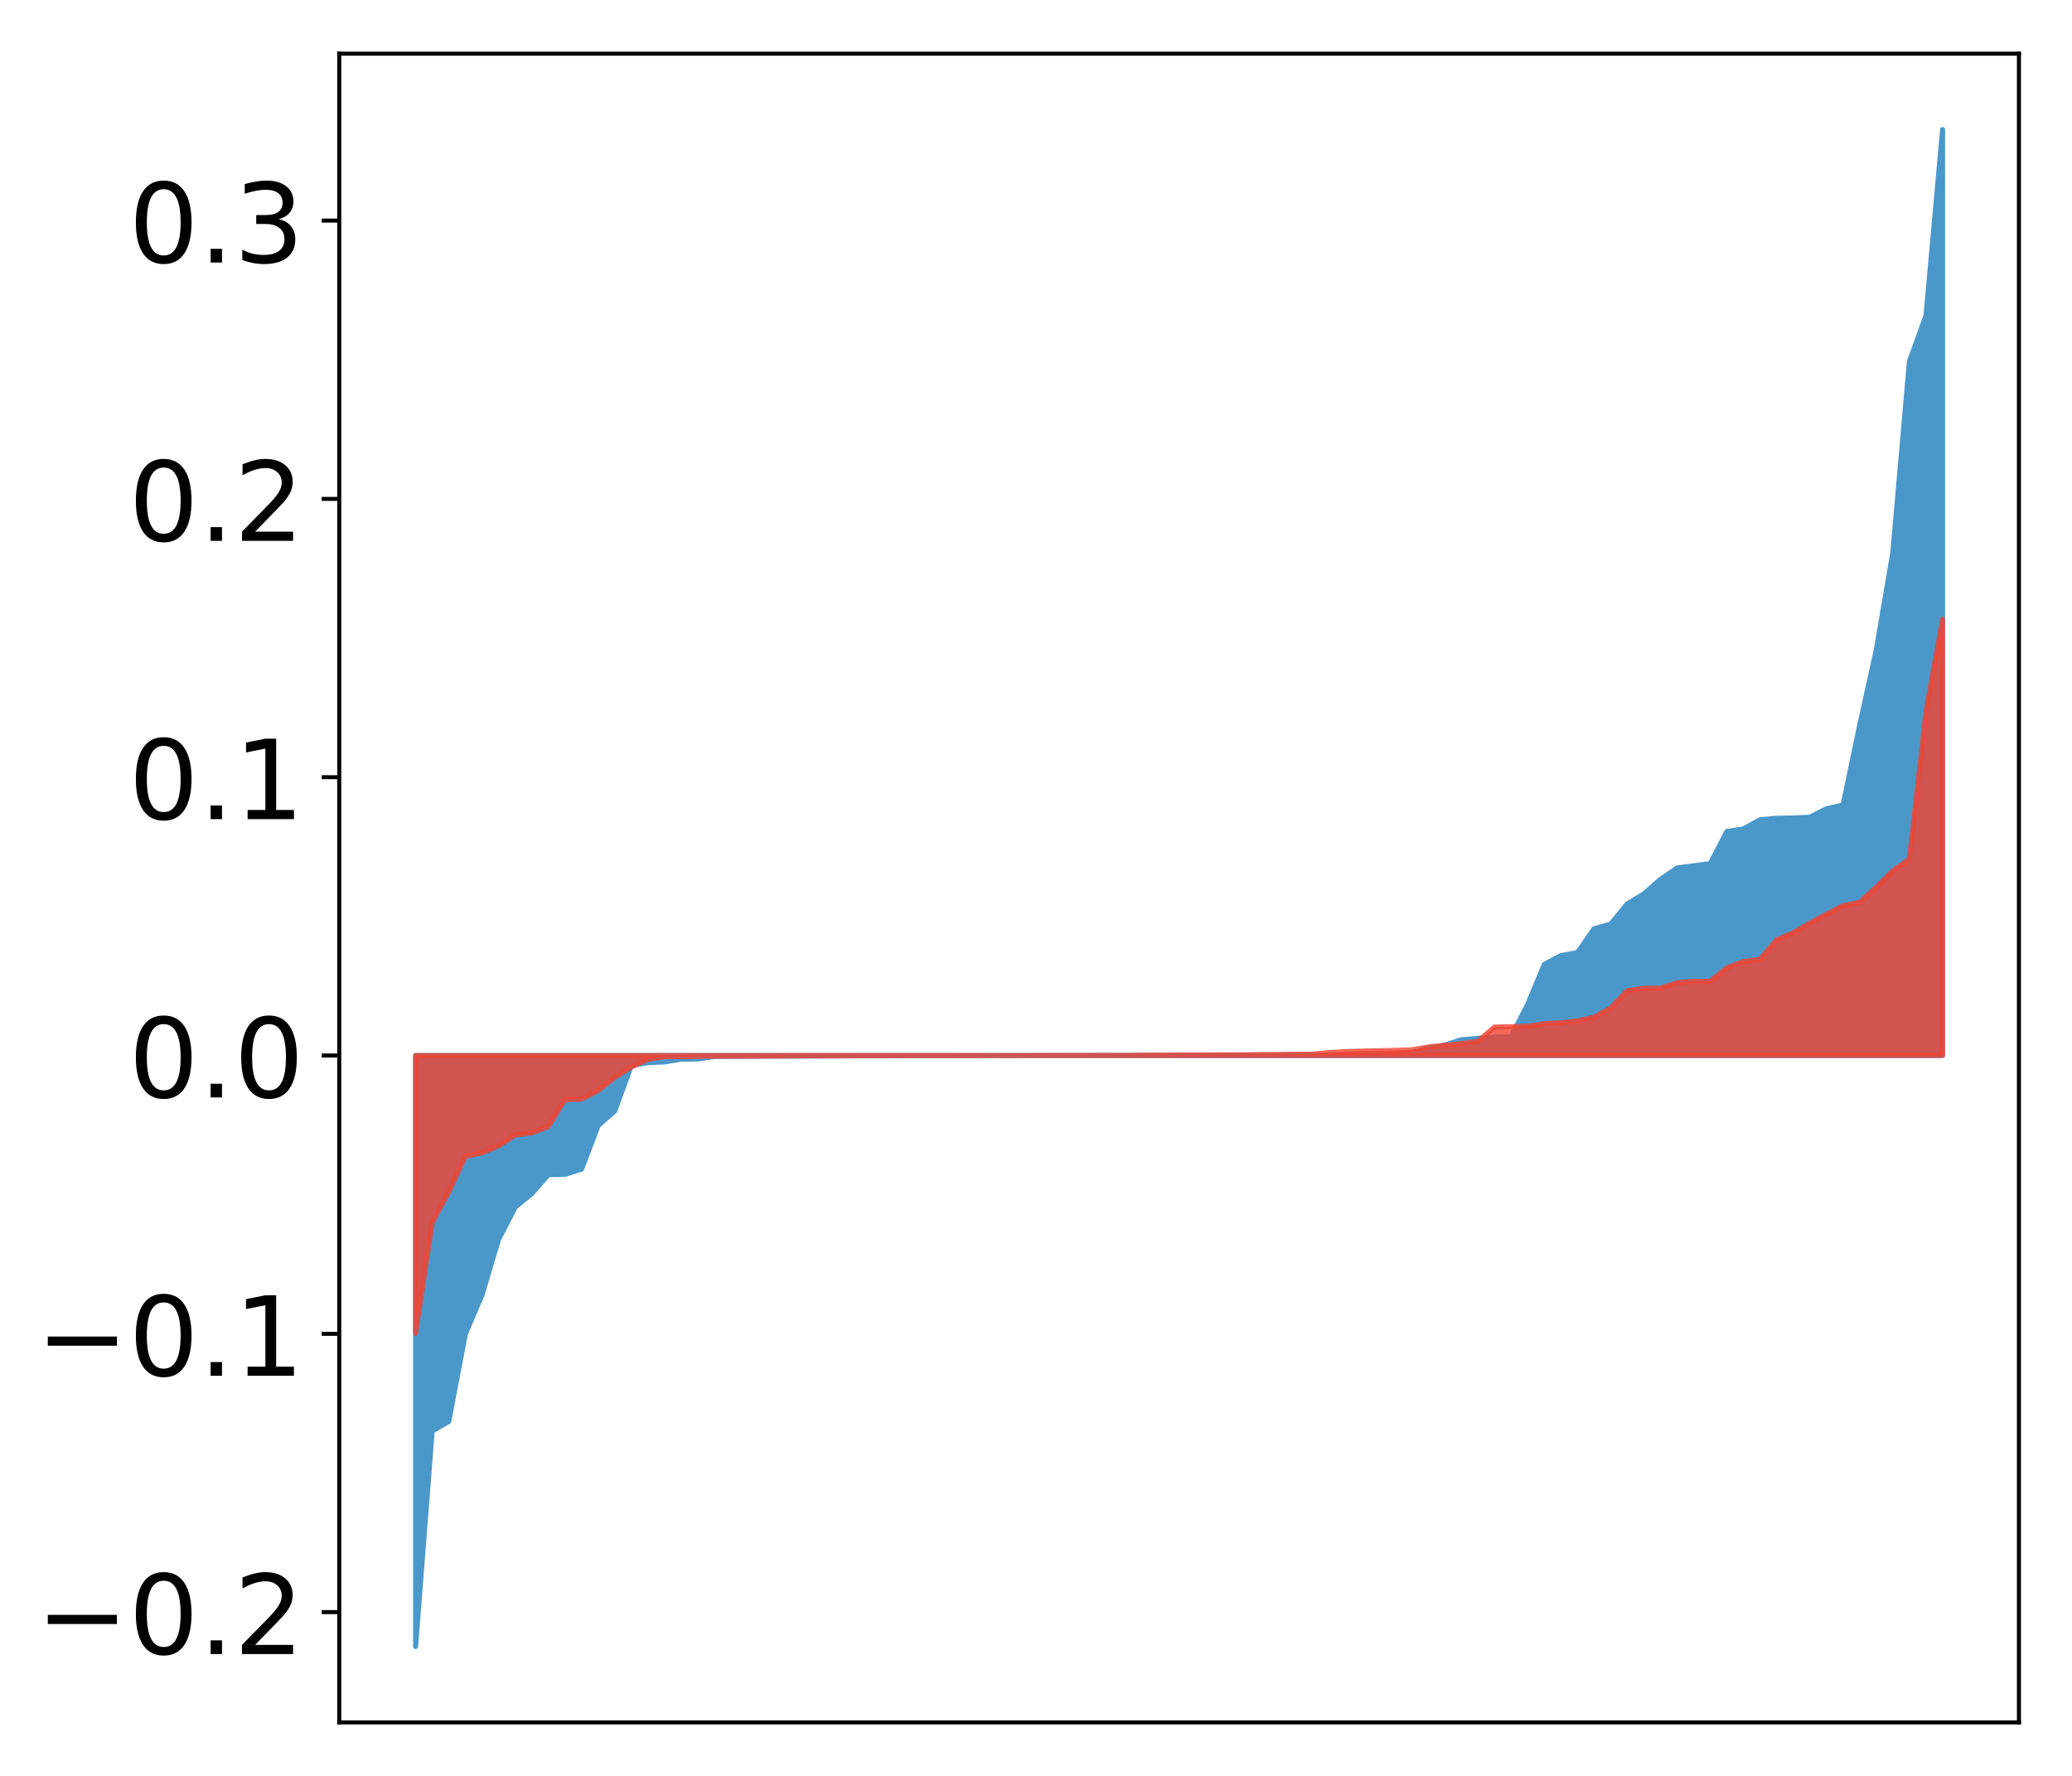 <?xml version="1.0" encoding="utf-8" standalone="no"?>
<!DOCTYPE svg PUBLIC "-//W3C//DTD SVG 1.1//EN"
  "http://www.w3.org/Graphics/SVG/1.1/DTD/svg11.dtd">
<!-- Created with matplotlib (http://matplotlib.org/) -->
<svg height="354pt" version="1.1" viewBox="0 0 413 354" width="413pt" xmlns="http://www.w3.org/2000/svg" xmlns:xlink="http://www.w3.org/1999/xlink">
 <defs>
  <style type="text/css">
*{stroke-linecap:butt;stroke-linejoin:round;}
  </style>
 </defs>
 <g id="figure_1">
  <g id="patch_1">
   <path d="M 0 354.04 
L 413.122 354.04 
L 413.122 0 
L 0 0 
z
" style="fill:#ffffff;"/>
  </g>
  <g id="axes_1">
   <g id="patch_2">
    <path d="M 67.622 343.34 
L 402.422 343.34 
L 402.422 10.7 
L 67.622 10.7 
z
" style="fill:#ffffff;"/>
   </g>
   <g id="PolyCollection_1">
    <defs>
     <path d="M 82.84 -25.82 
L 82.84 -143.638 
L 86.149 -143.638 
L 89.457 -143.638 
L 92.765 -143.638 
L 96.074 -143.638 
L 99.382 -143.638 
L 102.69 -143.638 
L 105.998 -143.638 
L 109.307 -143.638 
L 112.615 -143.638 
L 115.923 -143.638 
L 119.232 -143.638 
L 122.54 -143.638 
L 125.848 -143.638 
L 129.157 -143.638 
L 132.465 -143.638 
L 135.773 -143.638 
L 139.081 -143.638 
L 142.39 -143.638 
L 145.698 -143.638 
L 149.006 -143.638 
L 152.315 -143.638 
L 155.623 -143.638 
L 158.931 -143.638 
L 162.24 -143.638 
L 165.548 -143.638 
L 168.856 -143.638 
L 172.164 -143.638 
L 175.473 -143.638 
L 178.781 -143.638 
L 182.089 -143.638 
L 185.398 -143.638 
L 188.706 -143.638 
L 192.014 -143.638 
L 195.323 -143.638 
L 198.631 -143.638 
L 201.939 -143.638 
L 205.247 -143.638 
L 208.556 -143.638 
L 211.864 -143.638 
L 215.172 -143.638 
L 218.481 -143.638 
L 221.789 -143.638 
L 225.097 -143.638 
L 228.406 -143.638 
L 231.714 -143.638 
L 235.022 -143.638 
L 238.33 -143.638 
L 241.639 -143.638 
L 244.947 -143.638 
L 248.255 -143.638 
L 251.564 -143.638 
L 254.872 -143.638 
L 258.18 -143.638 
L 261.489 -143.638 
L 264.797 -143.638 
L 268.105 -143.638 
L 271.413 -143.638 
L 274.722 -143.638 
L 278.03 -143.638 
L 281.338 -143.638 
L 284.647 -143.638 
L 287.955 -143.638 
L 291.263 -143.638 
L 294.572 -143.638 
L 297.88 -143.638 
L 301.188 -143.638 
L 304.496 -143.638 
L 307.805 -143.638 
L 311.113 -143.638 
L 314.421 -143.638 
L 317.73 -143.638 
L 321.038 -143.638 
L 324.346 -143.638 
L 327.655 -143.638 
L 330.963 -143.638 
L 334.271 -143.638 
L 337.579 -143.638 
L 340.888 -143.638 
L 344.196 -143.638 
L 347.504 -143.638 
L 350.813 -143.638 
L 354.121 -143.638 
L 357.429 -143.638 
L 360.738 -143.638 
L 364.046 -143.638 
L 367.354 -143.638 
L 370.663 -143.638 
L 373.971 -143.638 
L 377.279 -143.638 
L 380.587 -143.638 
L 383.896 -143.638 
L 387.204 -143.638 
L 387.204 -328.22 
L 387.204 -328.22 
L 383.896 -291.131 
L 380.587 -281.972 
L 377.279 -243.874 
L 373.971 -224.412 
L 370.663 -209.444 
L 367.354 -193.557 
L 364.046 -192.829 
L 360.738 -191.146 
L 357.429 -190.991 
L 354.121 -190.935 
L 350.813 -190.64 
L 347.504 -188.826 
L 344.196 -188.297 
L 340.888 -181.903 
L 337.579 -181.458 
L 334.271 -181.037 
L 330.963 -178.755 
L 327.655 -175.854 
L 324.346 -173.874 
L 321.038 -169.833 
L 317.73 -168.911 
L 314.421 -164.158 
L 311.113 -163.552 
L 307.805 -161.792 
L 304.496 -153.832 
L 301.188 -147.376 
L 297.88 -147.34 
L 294.572 -147.061 
L 291.263 -146.782 
L 287.955 -145.693 
L 284.647 -145.15 
L 281.338 -144.226 
L 278.03 -143.874 
L 274.722 -143.825 
L 271.413 -143.791 
L 268.105 -143.743 
L 264.797 -143.724 
L 261.489 -143.716 
L 258.18 -143.703 
L 254.872 -143.692 
L 251.564 -143.689 
L 248.255 -143.689 
L 244.947 -143.679 
L 241.639 -143.674 
L 238.33 -143.673 
L 235.022 -143.671 
L 231.714 -143.665 
L 228.406 -143.664 
L 225.097 -143.659 
L 221.789 -143.659 
L 218.481 -143.657 
L 215.172 -143.648 
L 211.864 -143.646 
L 208.556 -143.643 
L 205.247 -143.639 
L 201.939 -143.62 
L 198.631 -143.62 
L 195.323 -143.618 
L 192.014 -143.613 
L 188.706 -143.609 
L 185.398 -143.608 
L 182.089 -143.598 
L 178.781 -143.584 
L 175.473 -143.579 
L 172.164 -143.575 
L 168.856 -143.564 
L 165.548 -143.553 
L 162.24 -143.534 
L 158.931 -143.528 
L 155.623 -143.527 
L 152.315 -143.512 
L 149.006 -143.487 
L 145.698 -143.483 
L 142.39 -143.457 
L 139.081 -142.938 
L 135.773 -142.894 
L 132.465 -142.359 
L 129.157 -142.205 
L 125.848 -141.631 
L 122.54 -132.576 
L 119.232 -129.676 
L 115.923 -120.981 
L 112.615 -119.941 
L 109.307 -119.886 
L 105.998 -116.1 
L 102.69 -113.388 
L 99.382 -106.958 
L 96.074 -95.89 
L 92.765 -88.124 
L 89.457 -70.701 
L 86.149 -68.771 
L 82.84 -25.82 
z
" id="m3cefe78180" style="stroke:#4a98c9;"/>
    </defs>
    <g clip-path="url(#pea16af59b6)">
     <use style="fill:#4a98c9;stroke:#4a98c9;" x="0" xlink:href="#m3cefe78180" y="354.04"/>
    </g>
   </g>
   <g id="PolyCollection_2">
    <defs>
     <path d="M 82.84 -88.234 
L 82.84 -143.638 
L 86.149 -143.638 
L 89.457 -143.638 
L 92.765 -143.638 
L 96.074 -143.638 
L 99.382 -143.638 
L 102.69 -143.638 
L 105.998 -143.638 
L 109.307 -143.638 
L 112.615 -143.638 
L 115.923 -143.638 
L 119.232 -143.638 
L 122.54 -143.638 
L 125.848 -143.638 
L 129.157 -143.638 
L 132.465 -143.638 
L 135.773 -143.638 
L 139.081 -143.638 
L 142.39 -143.638 
L 145.698 -143.638 
L 149.006 -143.638 
L 152.315 -143.638 
L 155.623 -143.638 
L 158.931 -143.638 
L 162.24 -143.638 
L 165.548 -143.638 
L 168.856 -143.638 
L 172.164 -143.638 
L 175.473 -143.638 
L 178.781 -143.638 
L 182.089 -143.638 
L 185.398 -143.638 
L 188.706 -143.638 
L 192.014 -143.638 
L 195.323 -143.638 
L 198.631 -143.638 
L 201.939 -143.638 
L 205.247 -143.638 
L 208.556 -143.638 
L 211.864 -143.638 
L 215.172 -143.638 
L 218.481 -143.638 
L 221.789 -143.638 
L 225.097 -143.638 
L 228.406 -143.638 
L 231.714 -143.638 
L 235.022 -143.638 
L 238.33 -143.638 
L 241.639 -143.638 
L 244.947 -143.638 
L 248.255 -143.638 
L 251.564 -143.638 
L 254.872 -143.638 
L 258.18 -143.638 
L 261.489 -143.638 
L 264.797 -143.638 
L 268.105 -143.638 
L 271.413 -143.638 
L 274.722 -143.638 
L 278.03 -143.638 
L 281.338 -143.638 
L 284.647 -143.638 
L 287.955 -143.638 
L 291.263 -143.638 
L 294.572 -143.638 
L 297.88 -143.638 
L 301.188 -143.638 
L 304.496 -143.638 
L 307.805 -143.638 
L 311.113 -143.638 
L 314.421 -143.638 
L 317.73 -143.638 
L 321.038 -143.638 
L 324.346 -143.638 
L 327.655 -143.638 
L 330.963 -143.638 
L 334.271 -143.638 
L 337.579 -143.638 
L 340.888 -143.638 
L 344.196 -143.638 
L 347.504 -143.638 
L 350.813 -143.638 
L 354.121 -143.638 
L 357.429 -143.638 
L 360.738 -143.638 
L 364.046 -143.638 
L 367.354 -143.638 
L 370.663 -143.638 
L 373.971 -143.638 
L 377.279 -143.638 
L 380.587 -143.638 
L 383.896 -143.638 
L 387.204 -143.638 
L 387.204 -230.617 
L 387.204 -230.617 
L 383.896 -212.264 
L 380.587 -182.784 
L 377.279 -180.483 
L 373.971 -177.211 
L 370.663 -174.168 
L 367.354 -173.531 
L 364.046 -171.805 
L 360.738 -170.041 
L 357.429 -168.118 
L 354.121 -166.705 
L 350.813 -162.81 
L 347.504 -162.393 
L 344.196 -161.131 
L 340.888 -158.444 
L 337.579 -158.423 
L 334.271 -158.167 
L 330.963 -157.074 
L 327.655 -157.041 
L 324.346 -156.569 
L 321.038 -153.089 
L 317.73 -151.295 
L 314.421 -150.543 
L 311.113 -150.178 
L 307.805 -150.006 
L 304.496 -149.489 
L 301.188 -149.394 
L 297.88 -149.317 
L 294.572 -146.466 
L 291.263 -146.025 
L 287.955 -145.7 
L 284.647 -145.335 
L 281.338 -144.774 
L 278.03 -144.664 
L 274.722 -144.598 
L 271.413 -144.526 
L 268.105 -144.419 
L 264.797 -144.212 
L 261.489 -143.909 
L 258.18 -143.899 
L 254.872 -143.86 
L 251.564 -143.843 
L 248.255 -143.79 
L 244.947 -143.782 
L 241.639 -143.77 
L 238.33 -143.75 
L 235.022 -143.745 
L 231.714 -143.722 
L 228.406 -143.717 
L 225.097 -143.66 
L 221.789 -143.658 
L 218.481 -143.655 
L 215.172 -143.653 
L 211.864 -143.646 
L 208.556 -143.646 
L 205.247 -143.641 
L 201.939 -143.639 
L 198.631 -143.633 
L 195.323 -143.618 
L 192.014 -143.614 
L 188.706 -143.611 
L 185.398 -143.61 
L 182.089 -143.61 
L 178.781 -143.603 
L 175.473 -143.59 
L 172.164 -143.589 
L 168.856 -143.569 
L 165.548 -143.562 
L 162.24 -143.561 
L 158.931 -143.553 
L 155.623 -143.535 
L 152.315 -143.527 
L 149.006 -143.518 
L 145.698 -143.513 
L 142.39 -143.497 
L 139.081 -143.452 
L 135.773 -143.405 
L 132.465 -143.373 
L 129.157 -142.859 
L 125.848 -141.336 
L 122.54 -139.247 
L 119.232 -136.643 
L 115.923 -134.922 
L 112.615 -134.833 
L 109.307 -129.474 
L 105.998 -128.213 
L 102.69 -127.765 
L 99.382 -125.628 
L 96.074 -124.215 
L 92.765 -123.527 
L 89.457 -116.457 
L 86.149 -110.314 
L 82.84 -88.234 
z
" id="m43aaab0474" style="stroke:#f14432;stroke-opacity:0.8;"/>
    </defs>
    <g clip-path="url(#pea16af59b6)">
     <use style="fill:#f14432;fill-opacity:0.8;stroke:#f14432;stroke-opacity:0.8;" x="0" xlink:href="#m43aaab0474" y="354.04"/>
    </g>
   </g>
   <g id="matplotlib.axis_1"/>
   <g id="matplotlib.axis_2">
    <g id="ytick_1">
     <g id="line2d_1">
      <defs>
       <path d="M 0 0 
L -3.5 0 
" id="mfa814bfaa5" style="stroke:#000000;stroke-width:0.8;"/>
      </defs>
      <g>
       <use style="stroke:#000000;stroke-width:0.8;" x="67.622" xlink:href="#mfa814bfaa5" y="321.354"/>
      </g>
     </g>
     <g id="text_1">
      <!-- −0.2 -->
      <defs>
       <path d="M 10.594 35.5 
L 73.188 35.5 
L 73.188 27.203 
L 10.594 27.203 
z
" id="DejaVuSans-2212"/>
       <path d="M 31.781 66.406 
Q 24.172 66.406 20.328 58.906 
Q 16.5 51.422 16.5 36.375 
Q 16.5 21.391 20.328 13.891 
Q 24.172 6.391 31.781 6.391 
Q 39.453 6.391 43.281 13.891 
Q 47.125 21.391 47.125 36.375 
Q 47.125 51.422 43.281 58.906 
Q 39.453 66.406 31.781 66.406 
z
M 31.781 74.219 
Q 44.047 74.219 50.516 64.516 
Q 56.984 54.828 56.984 36.375 
Q 56.984 17.969 50.516 8.266 
Q 44.047 -1.422 31.781 -1.422 
Q 19.531 -1.422 13.062 8.266 
Q 6.594 17.969 6.594 36.375 
Q 6.594 54.828 13.062 64.516 
Q 19.531 74.219 31.781 74.219 
z
" id="DejaVuSans-30"/>
       <path d="M 10.688 12.406 
L 21 12.406 
L 21 0 
L 10.688 0 
z
" id="DejaVuSans-2e"/>
       <path d="M 19.188 8.297 
L 53.609 8.297 
L 53.609 0 
L 7.328 0 
L 7.328 8.297 
Q 12.938 14.109 22.625 23.891 
Q 32.328 33.688 34.812 36.531 
Q 39.547 41.844 41.422 45.531 
Q 43.312 49.219 43.312 52.781 
Q 43.312 58.594 39.234 62.25 
Q 35.156 65.922 28.609 65.922 
Q 23.969 65.922 18.812 64.312 
Q 13.672 62.703 7.812 59.422 
L 7.812 69.391 
Q 13.766 71.781 18.938 73 
Q 24.125 74.219 28.422 74.219 
Q 39.75 74.219 46.484 68.547 
Q 53.219 62.891 53.219 53.422 
Q 53.219 48.922 51.531 44.891 
Q 49.859 40.875 45.406 35.406 
Q 44.188 33.984 37.641 27.219 
Q 31.109 20.453 19.188 8.297 
z
" id="DejaVuSans-32"/>
      </defs>
      <g transform="translate(7.2 329.713)scale(0.22 -0.22)">
       <use xlink:href="#DejaVuSans-2212"/>
       <use x="83.789" xlink:href="#DejaVuSans-30"/>
       <use x="147.412" xlink:href="#DejaVuSans-2e"/>
       <use x="179.199" xlink:href="#DejaVuSans-32"/>
      </g>
     </g>
    </g>
    <g id="ytick_2">
     <g id="line2d_2">
      <g>
       <use style="stroke:#000000;stroke-width:0.8;" x="67.622" xlink:href="#mfa814bfaa5" y="265.878"/>
      </g>
     </g>
     <g id="text_2">
      <!-- −0.1 -->
      <defs>
       <path d="M 12.406 8.297 
L 28.516 8.297 
L 28.516 63.922 
L 10.984 60.406 
L 10.984 69.391 
L 28.422 72.906 
L 38.281 72.906 
L 38.281 8.297 
L 54.391 8.297 
L 54.391 0 
L 12.406 0 
z
" id="DejaVuSans-31"/>
      </defs>
      <g transform="translate(7.2 274.236)scale(0.22 -0.22)">
       <use xlink:href="#DejaVuSans-2212"/>
       <use x="83.789" xlink:href="#DejaVuSans-30"/>
       <use x="147.412" xlink:href="#DejaVuSans-2e"/>
       <use x="179.199" xlink:href="#DejaVuSans-31"/>
      </g>
     </g>
    </g>
    <g id="ytick_3">
     <g id="line2d_3">
      <g>
       <use style="stroke:#000000;stroke-width:0.8;" x="67.622" xlink:href="#mfa814bfaa5" y="210.402"/>
      </g>
     </g>
     <g id="text_3">
      <!-- 0.0 -->
      <g transform="translate(25.635 218.76)scale(0.22 -0.22)">
       <use xlink:href="#DejaVuSans-30"/>
       <use x="63.623" xlink:href="#DejaVuSans-2e"/>
       <use x="95.41" xlink:href="#DejaVuSans-30"/>
      </g>
     </g>
    </g>
    <g id="ytick_4">
     <g id="line2d_4">
      <g>
       <use style="stroke:#000000;stroke-width:0.8;" x="67.622" xlink:href="#mfa814bfaa5" y="154.926"/>
      </g>
     </g>
     <g id="text_4">
      <!-- 0.1 -->
      <g transform="translate(25.635 163.284)scale(0.22 -0.22)">
       <use xlink:href="#DejaVuSans-30"/>
       <use x="63.623" xlink:href="#DejaVuSans-2e"/>
       <use x="95.41" xlink:href="#DejaVuSans-31"/>
      </g>
     </g>
    </g>
    <g id="ytick_5">
     <g id="line2d_5">
      <g>
       <use style="stroke:#000000;stroke-width:0.8;" x="67.622" xlink:href="#mfa814bfaa5" y="99.449"/>
      </g>
     </g>
     <g id="text_5">
      <!-- 0.2 -->
      <g transform="translate(25.635 107.808)scale(0.22 -0.22)">
       <use xlink:href="#DejaVuSans-30"/>
       <use x="63.623" xlink:href="#DejaVuSans-2e"/>
       <use x="95.41" xlink:href="#DejaVuSans-32"/>
      </g>
     </g>
    </g>
    <g id="ytick_6">
     <g id="line2d_6">
      <g>
       <use style="stroke:#000000;stroke-width:0.8;" x="67.622" xlink:href="#mfa814bfaa5" y="43.973"/>
      </g>
     </g>
     <g id="text_6">
      <!-- 0.3 -->
      <defs>
       <path d="M 40.578 39.312 
Q 47.656 37.797 51.625 33 
Q 55.609 28.219 55.609 21.188 
Q 55.609 10.406 48.188 4.484 
Q 40.766 -1.422 27.094 -1.422 
Q 22.516 -1.422 17.656 -0.516 
Q 12.797 0.391 7.625 2.203 
L 7.625 11.719 
Q 11.719 9.328 16.594 8.109 
Q 21.484 6.891 26.812 6.891 
Q 36.078 6.891 40.938 10.547 
Q 45.797 14.203 45.797 21.188 
Q 45.797 27.641 41.281 31.266 
Q 36.766 34.906 28.719 34.906 
L 20.219 34.906 
L 20.219 43.016 
L 29.109 43.016 
Q 36.375 43.016 40.234 45.922 
Q 44.094 48.828 44.094 54.297 
Q 44.094 59.906 40.109 62.906 
Q 36.141 65.922 28.719 65.922 
Q 24.656 65.922 20.016 65.031 
Q 15.375 64.156 9.812 62.312 
L 9.812 71.094 
Q 15.438 72.656 20.344 73.438 
Q 25.25 74.219 29.594 74.219 
Q 40.828 74.219 47.359 69.109 
Q 53.906 64.016 53.906 55.328 
Q 53.906 49.266 50.438 45.094 
Q 46.969 40.922 40.578 39.312 
z
" id="DejaVuSans-33"/>
      </defs>
      <g transform="translate(25.635 52.331)scale(0.22 -0.22)">
       <use xlink:href="#DejaVuSans-30"/>
       <use x="63.623" xlink:href="#DejaVuSans-2e"/>
       <use x="95.41" xlink:href="#DejaVuSans-33"/>
      </g>
     </g>
    </g>
   </g>
   <g id="patch_3">
    <path d="M 67.622 343.34 
L 67.622 10.7 
" style="fill:none;stroke:#000000;stroke-linecap:square;stroke-linejoin:miter;stroke-width:0.8;"/>
   </g>
   <g id="patch_4">
    <path d="M 402.422 343.34 
L 402.422 10.7 
" style="fill:none;stroke:#000000;stroke-linecap:square;stroke-linejoin:miter;stroke-width:0.8;"/>
   </g>
   <g id="patch_5">
    <path d="M 67.622 343.34 
L 402.422 343.34 
" style="fill:none;stroke:#000000;stroke-linecap:square;stroke-linejoin:miter;stroke-width:0.8;"/>
   </g>
   <g id="patch_6">
    <path d="M 67.622 10.7 
L 402.422 10.7 
" style="fill:none;stroke:#000000;stroke-linecap:square;stroke-linejoin:miter;stroke-width:0.8;"/>
   </g>
  </g>
 </g>
 <defs>
  <clipPath id="pea16af59b6">
   <rect height="332.64" width="334.8" x="67.622" y="10.7"/>
  </clipPath>
 </defs>
</svg>

